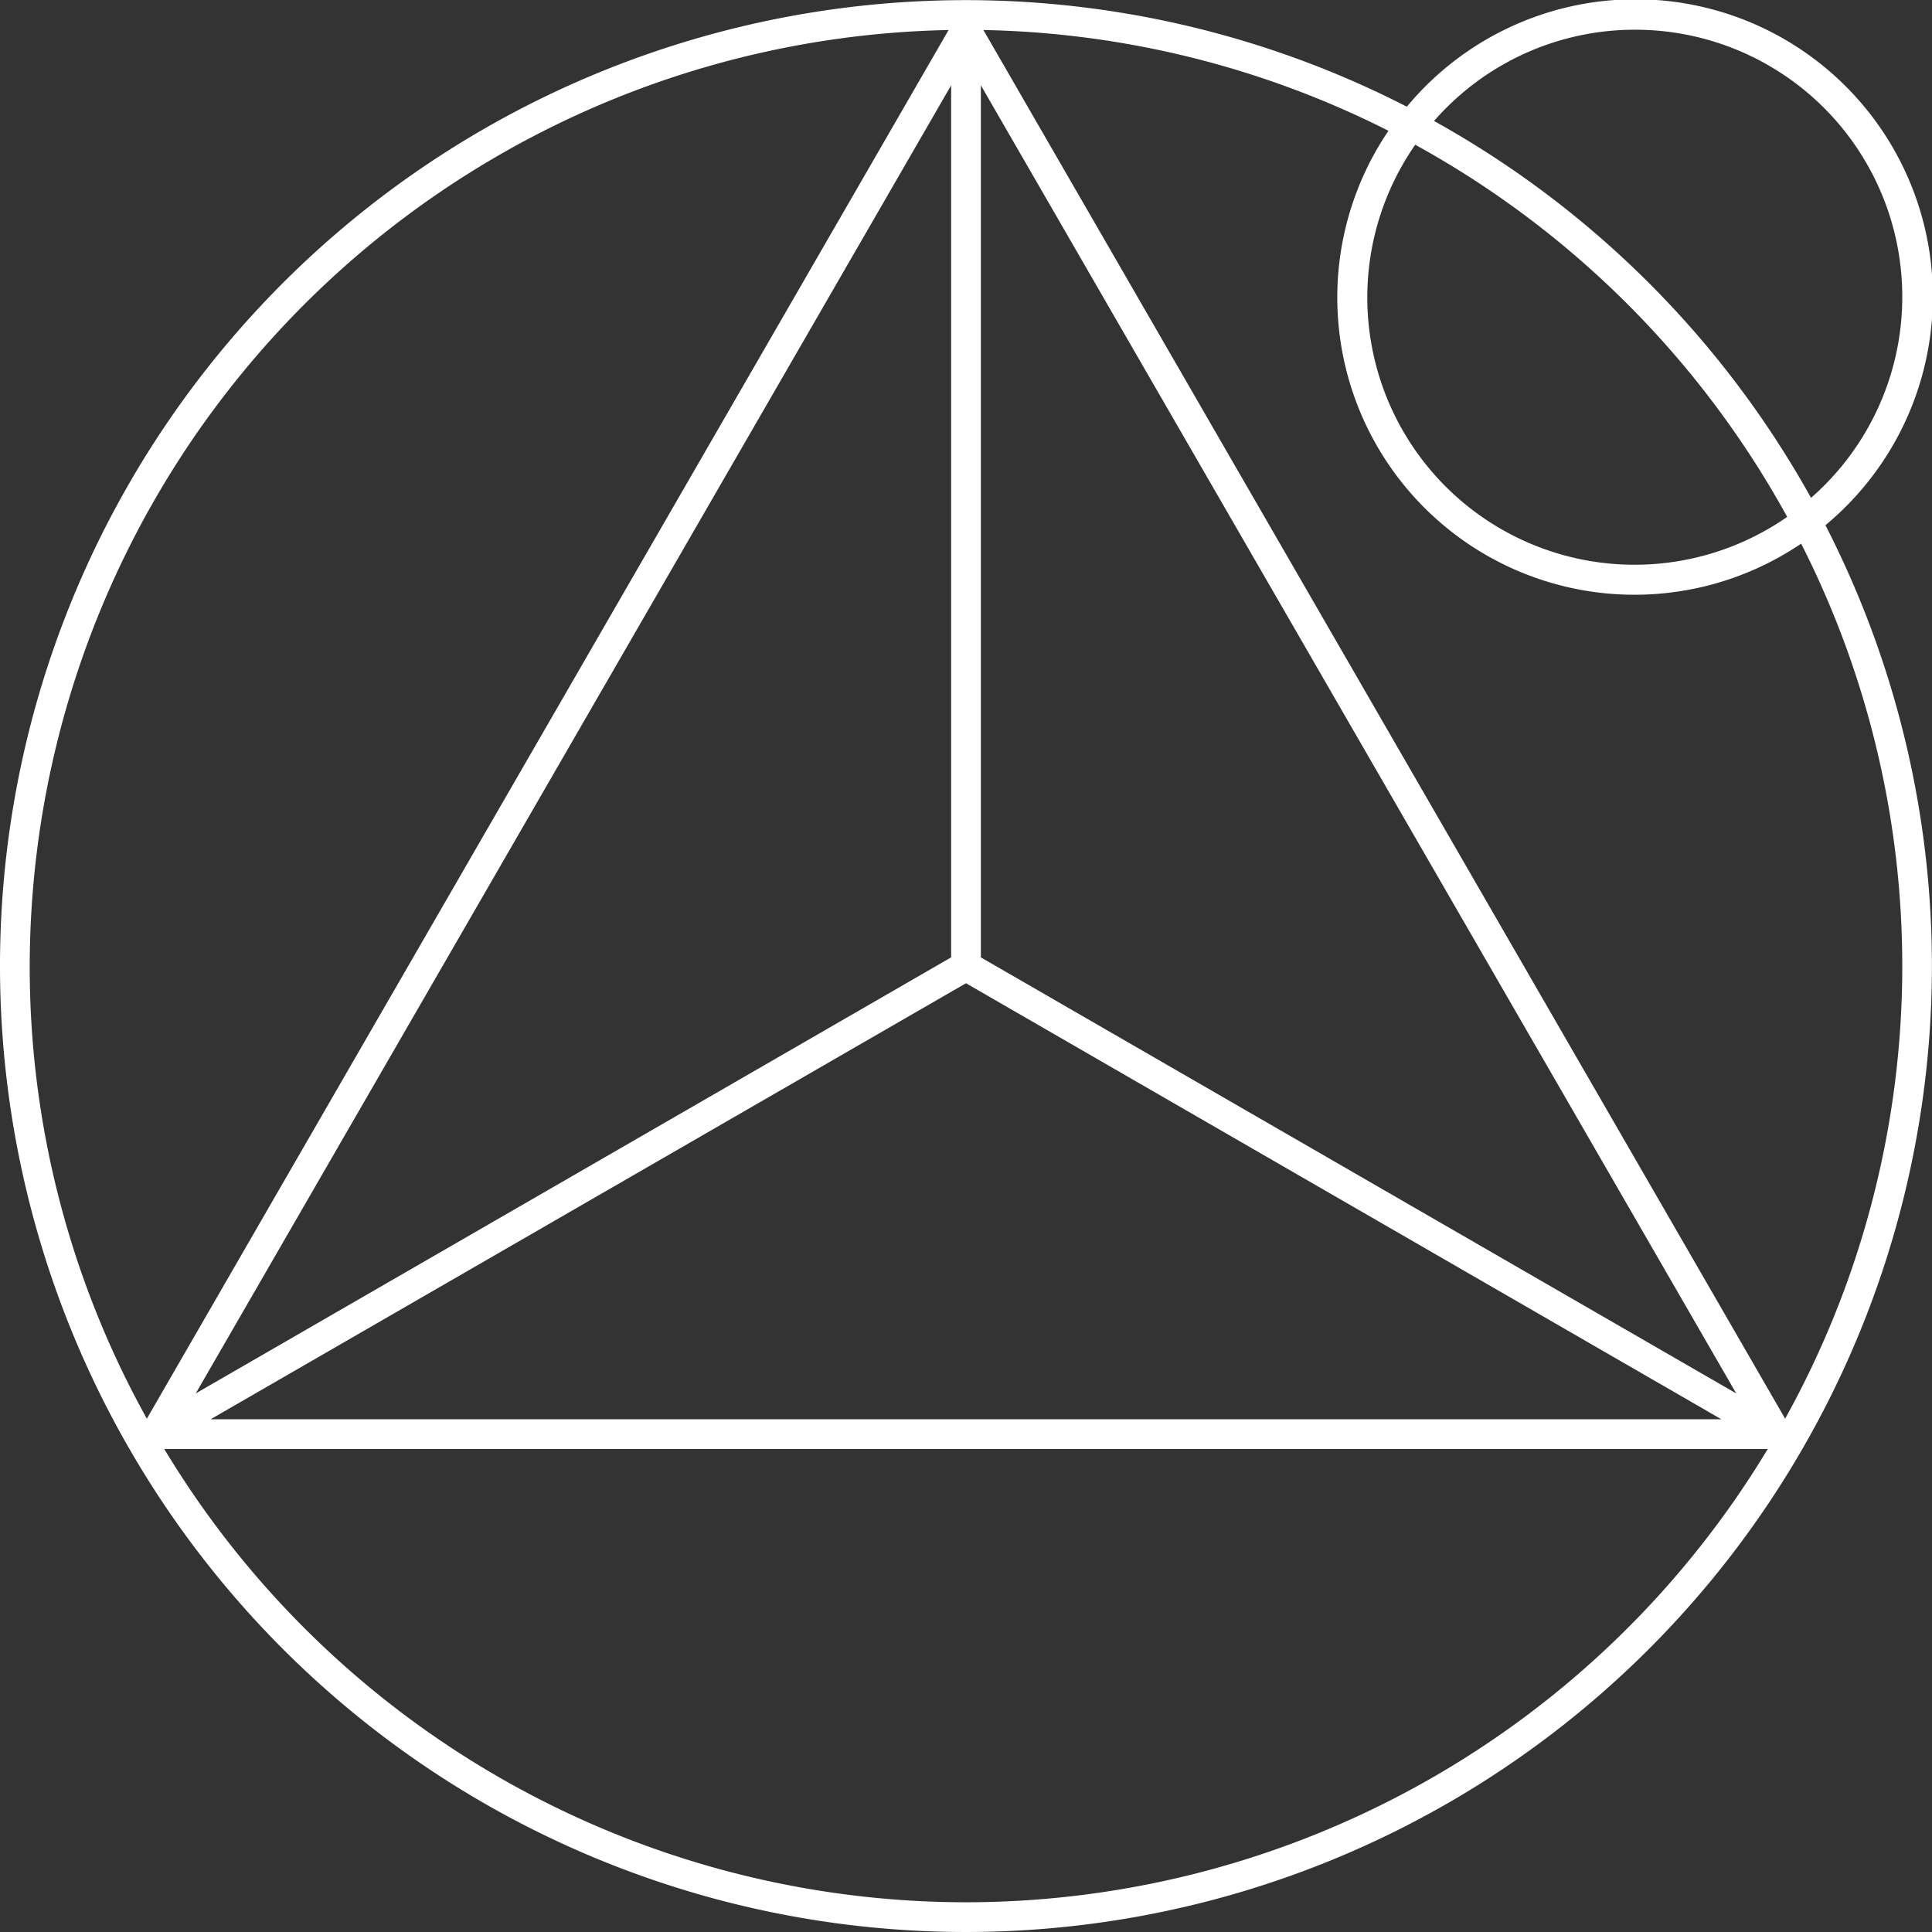 <svg xmlns="http://www.w3.org/2000/svg" width="65" height="65" viewBox="0 0 65 65">
  <rect x="0" y="0" width="65" height="65" fill="#333333" stroke="none"/>
<defs>
    <style>
      .cls-1 {
        fill: #fff;
        fill-rule: evenodd;
      }
    </style>
  </defs>
  <path id="icon6" class="cls-1" d="M796.415,3297.67a10,10,0,1,0-14.083-14.08,32.494,32.494,0,0,0-42.976,45.16h0a32.492,32.492,0,0,0,56.282,0h0A32.478,32.478,0,0,0,796.415,3297.67ZM790,3281a8.986,8.986,0,0,1,5.93,15.75,32.623,32.623,0,0,0-12.683-12.68A8.965,8.965,0,0,1,790,3281Zm5.128,16.39a8.992,8.992,0,0,1-12.514-12.52A31.7,31.7,0,0,1,795.128,3297.39ZM767,3312.21l-25.414,14.67L767,3282.87v29.34Zm0.5,0.87,25.415,14.67H742.086Zm0.5-.87v-29.34l25.414,44.01Zm-32,.29a31.54,31.54,0,0,1,30.914-31.49l-26.973,46.72A31.264,31.264,0,0,1,736,3312.5Zm31.5,31.5a31.514,31.514,0,0,1-26.974-15.25h53.948A31.514,31.514,0,0,1,767.5,3344Zm0.586-62.99a31.526,31.526,0,0,1,13.627,3.39,10,10,0,0,0,13.885,13.89,31.389,31.389,0,0,1-.539,29.44Z" transform="translate(-735 -3280)"/>
</svg>

